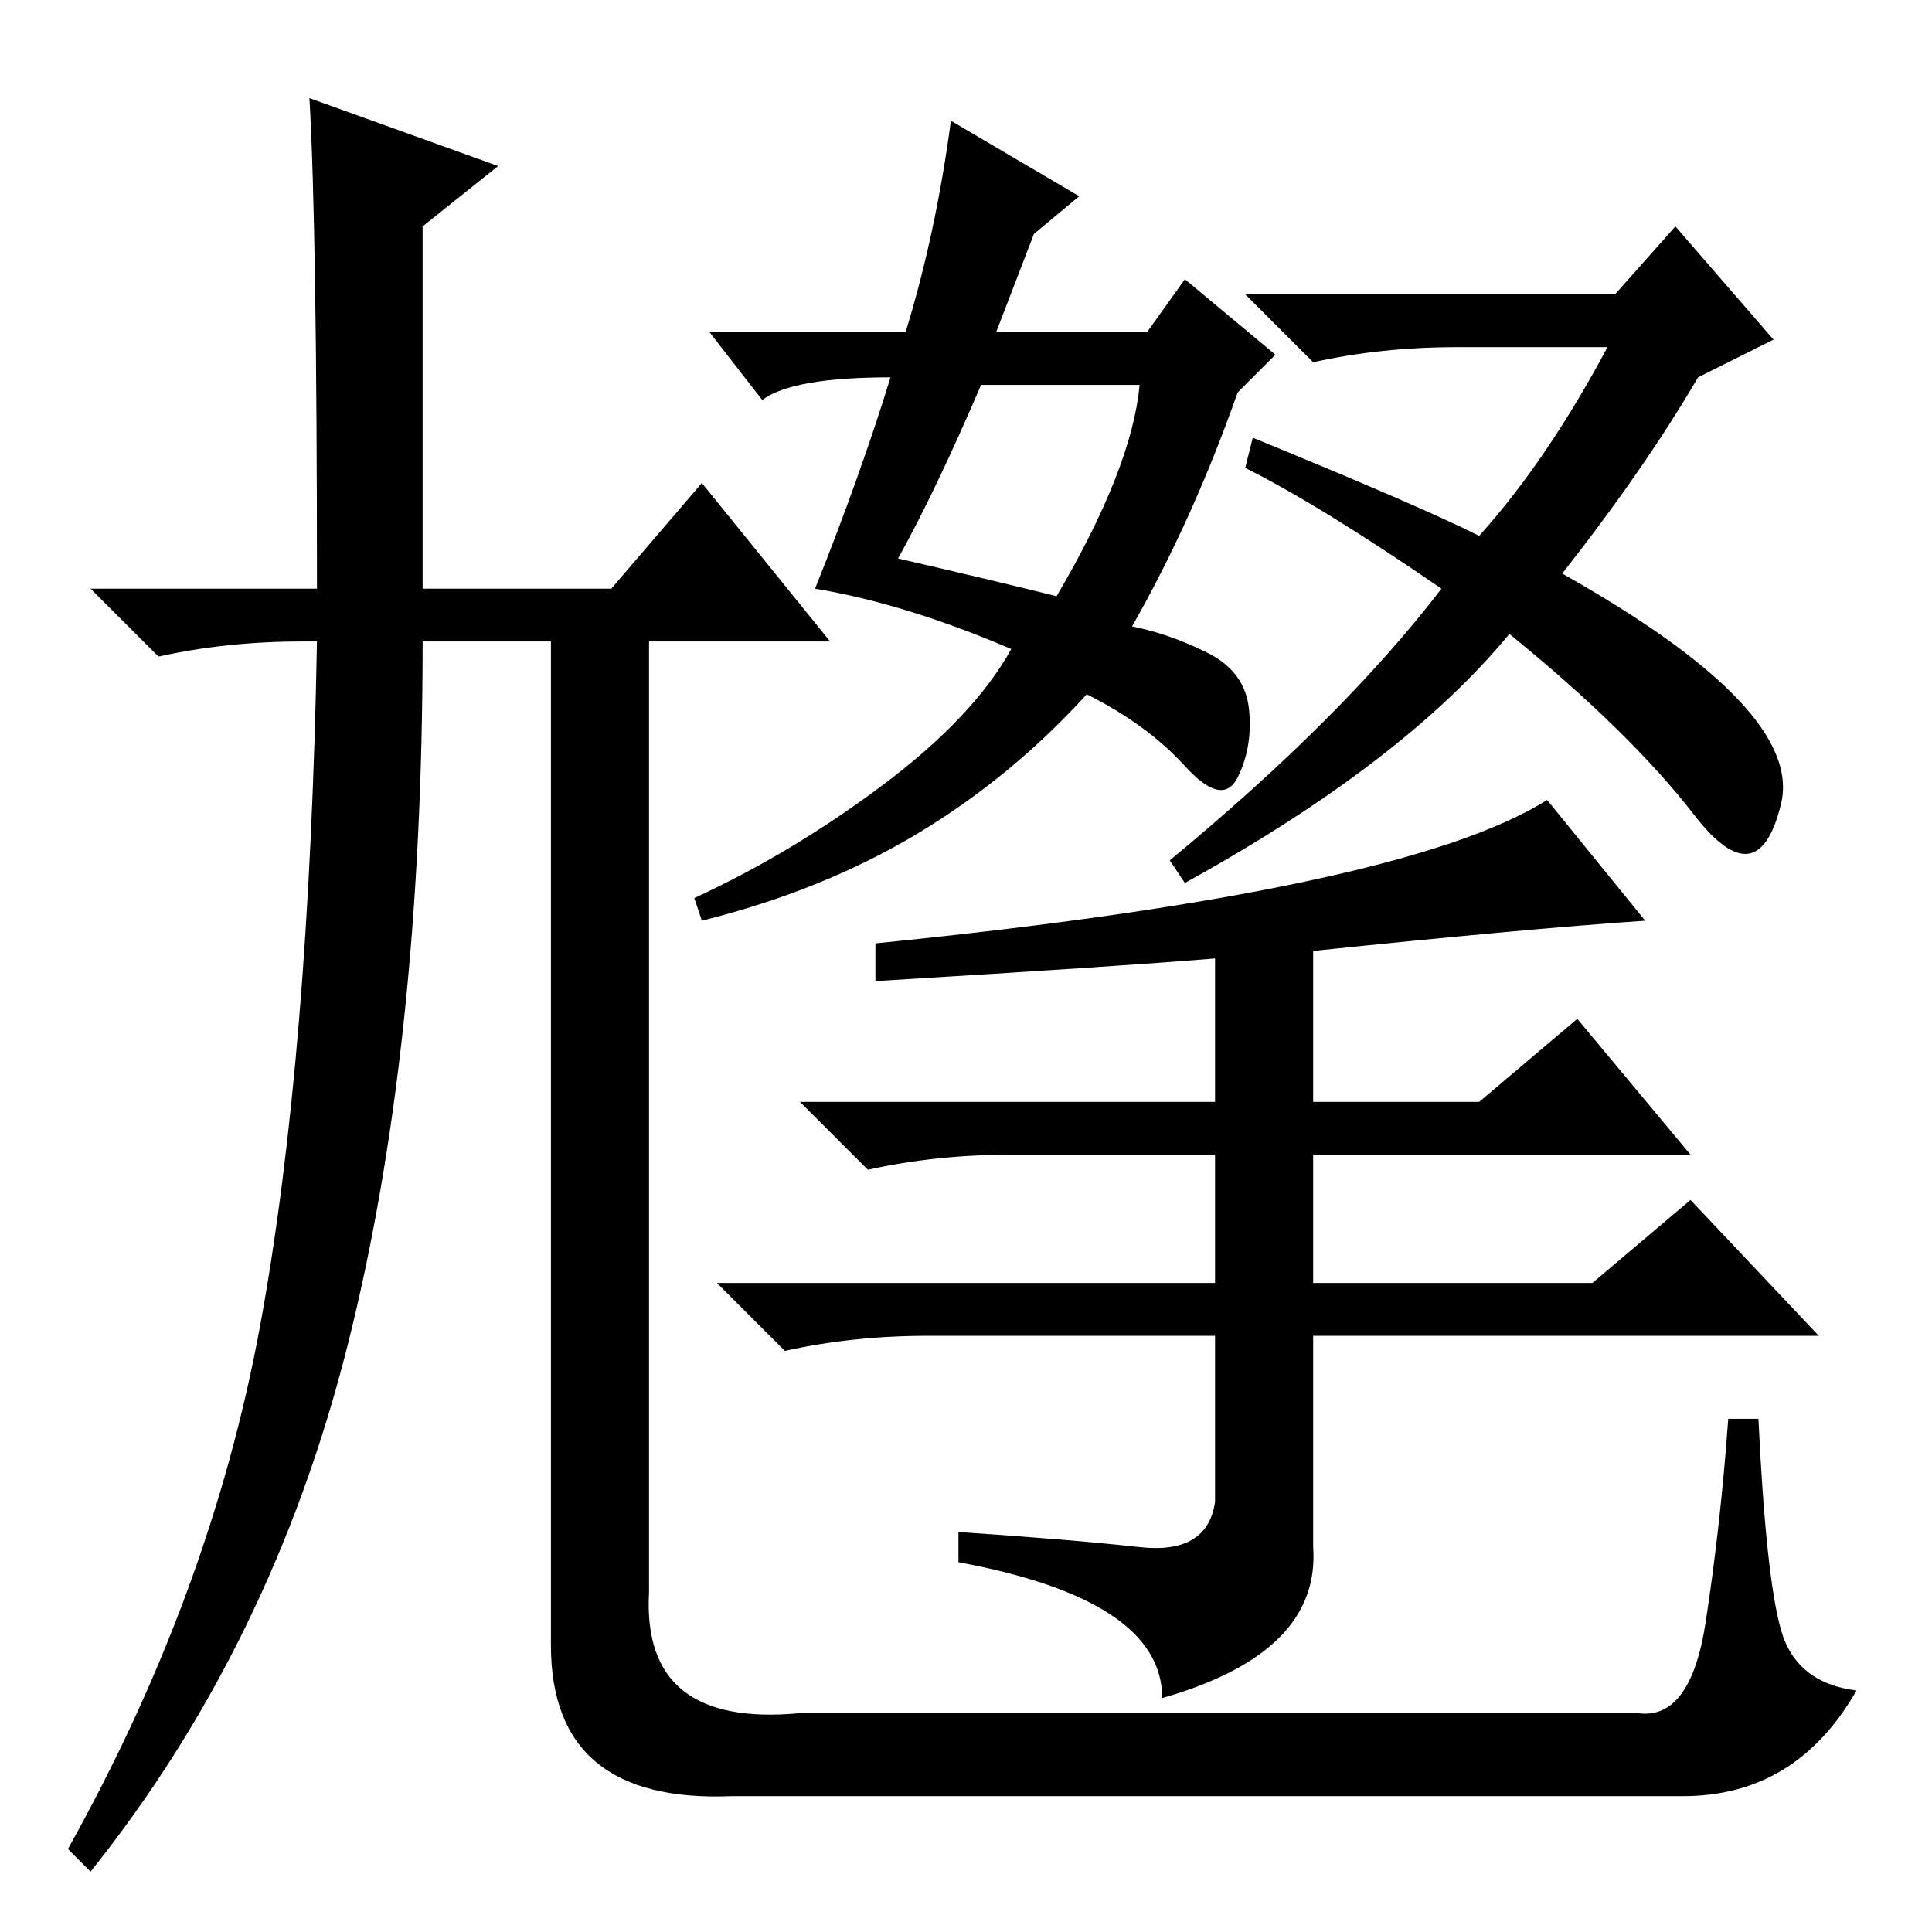 <?xml version="1.0" standalone="no"?>
<!DOCTYPE svg PUBLIC "-//W3C//DTD SVG 1.1//EN" "http://www.w3.org/Graphics/SVG/1.1/DTD/svg11.dtd" >
<svg xmlns="http://www.w3.org/2000/svg" xmlns:xlink="http://www.w3.org/1999/xlink" version="1.1" viewBox="0 -36 256 256">
  <g transform="matrix(1 0 0 -1 0 220)">
   <path fill="currentColor"
d="M41 243l25 -9l-10 -8v-48h25l12 14l17 -21h-24v-126q-1 -18 20 -16h111q7 -1 9 12t3 27h4q1 -21 3 -28t10 -8q-8 -14 -23 -14h-126q-24 -1 -24 20v133h-17q0 -54 -10 -93.5t-34 -69.5l-3 3q19 34 25.5 69.5t7.5 90.5h-2q-10 0 -19 -2l-9 9h30q0 48 -1 65zM119 182
q13 -3 21 -5q10 17 11 28h-21q-6 -14 -11 -23zM132 212h20l5 7l12 -10l-5 -5q-6 -17 -14 -31q5 -1 10 -3.5t5.5 -7.5t-1.5 -9t-7 1.5t-13 9.5q-10 -11 -22.5 -18.5t-28.5 -11.5l-1 3q13 6 25 15t17 18q-14 6 -26 8q6 15 10 28q-13 0 -17 -3l-7 9h26q4 13 6 28l17 -10l-6 -5z
M236 149.5q-3 -12.5 -11.5 -1.5t-24.5 24q-14 -17 -43 -33l-2 3q23 19 36 36q-16 11 -26 16l1 4q22 -9 30 -13q9 10 17 25h-20q-10 0 -19 -2l-9 9h49l8 9l13 -15l-10 -5q-7 -12 -18 -26q32 -18 29 -30.5zM205 150l13 -16q-15 -1 -44 -4v-20h22l13 11l15 -18h-50v-17h37
l13 11l17 -18h-67v-28q1 -14 -20 -20q0 13 -27 18v4q15 -1 24 -2t10 6v22h-38q-10 0 -19 -2l-9 9h66v17h-27q-10 0 -19 -2l-9 9h55v19q-12 -1 -45 -3v5q70 7 89 19z" />
  </g>

</svg>
